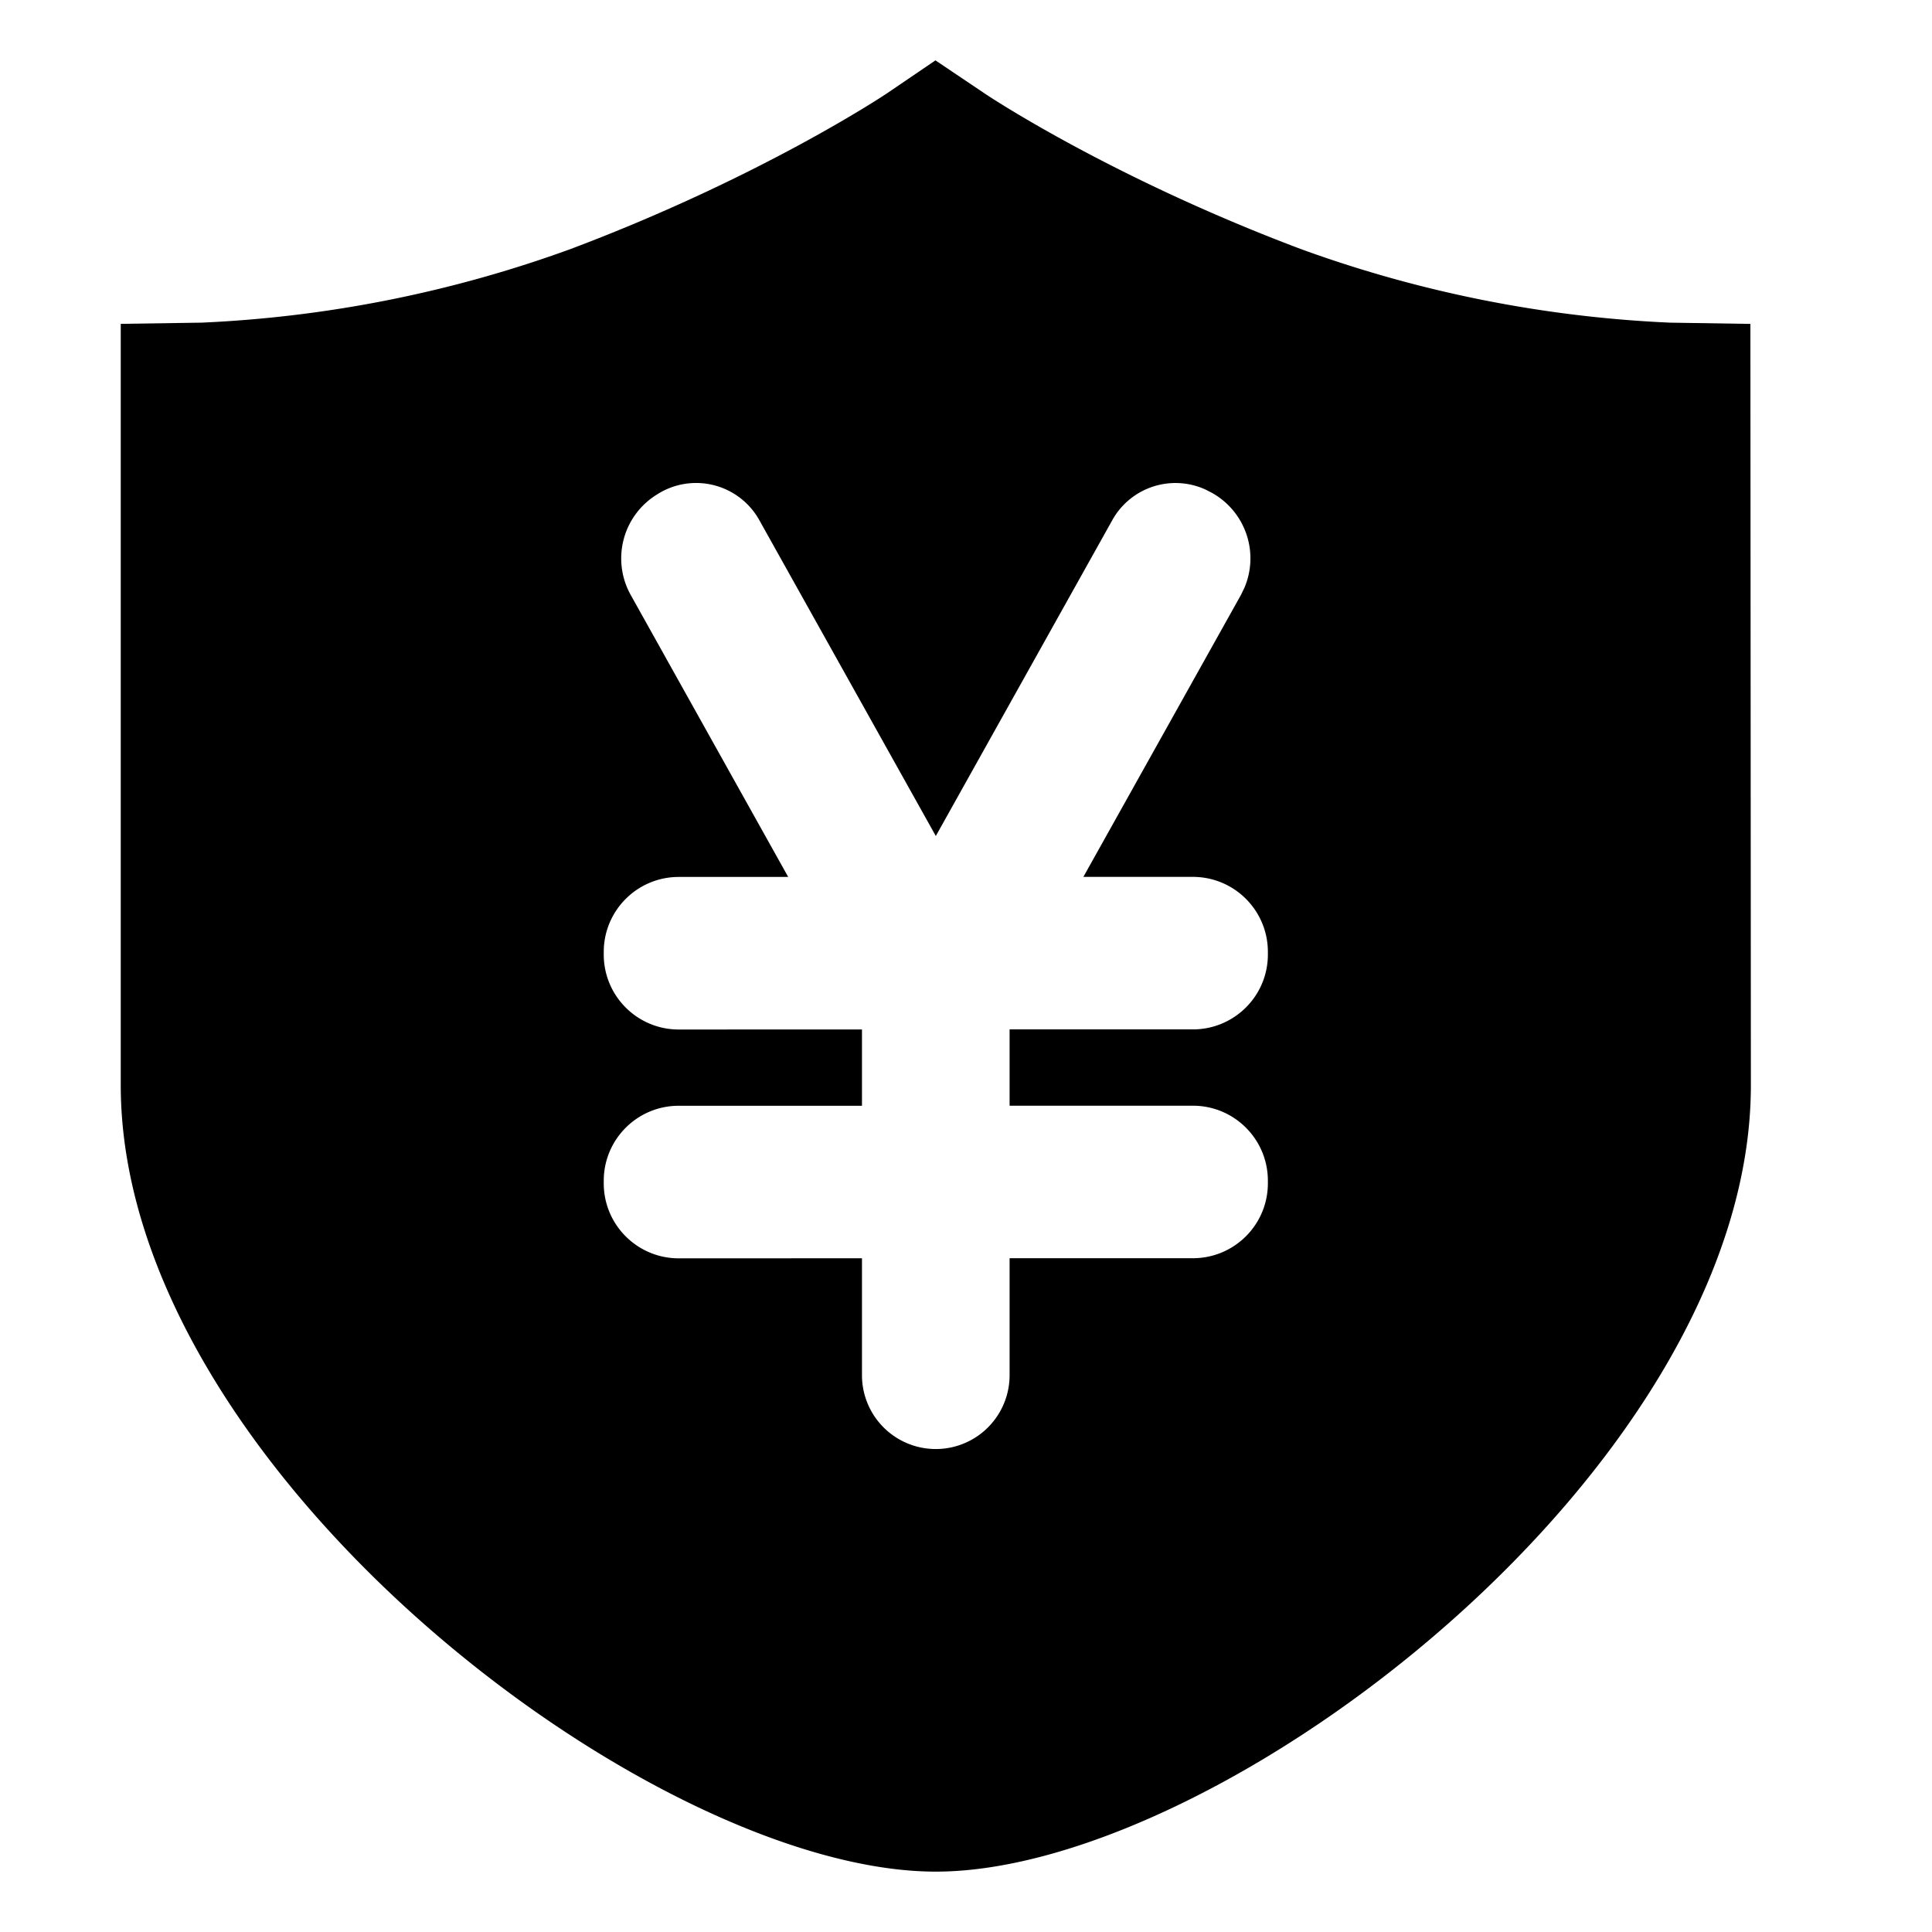 <?xml version="1.0" standalone="no"?><!DOCTYPE svg PUBLIC "-//W3C//DTD SVG 1.1//EN" "http://www.w3.org/Graphics/SVG/1.1/DTD/svg11.dtd"><svg t="1609603957859" class="icon" viewBox="0 0 1024 1024" version="1.1" xmlns="http://www.w3.org/2000/svg" p-id="17200" xmlns:xlink="http://www.w3.org/1999/xlink" width="128" height="128"><defs><style type="text/css"></style></defs><path d="M495.808 32l25.792 17.344c0.608 0.48 66.016 44.288 167.616 82.56a656.736 656.736 0 0 0 195.808 39.104l42.72 0.672 0.256 403.52C928 777.76 647.136 992 496 992 344.992 992 64 777.728 64 575.168V171.648l42.88-0.64a656.32 656.32 0 0 0 195.776-39.104c101.536-38.272 166.944-82.08 167.552-82.496l25.6-17.408z m143.168 227.488a38.336 38.336 0 0 0-48.864 15.2l-0.288 0.48-0.256 0.48-93.568 167.456-93.568-167.456a38.336 38.336 0 0 0-53.12-14.24l-0.704 0.448a39.744 39.744 0 0 0-14.304 53.504l83.456 149.44h-58.016c-21.952 0-39.744 17.792-39.744 39.744v1.376c0 21.952 17.792 39.744 39.744 39.744l97.12-0.032v40.448h-97.12c-21.952 0-39.744 17.792-39.744 39.744v1.376c0 21.952 17.792 39.744 39.744 39.744l97.12-0.032v61.984a39.104 39.104 0 1 0 78.24 0V666.88h97.152c21.952 0 39.744-17.76 39.744-39.712v-1.376c0-21.952-17.792-39.744-39.744-39.744h-97.152v-40.448h97.152c21.952 0 39.744-17.76 39.744-39.68v-1.408c0-21.952-17.792-39.744-39.744-39.744h-58.048l83.52-149.44 1.856-3.84a39.744 39.744 0 0 0-16.192-49.664l-0.736-0.448z" p-id="17201"></path></svg>